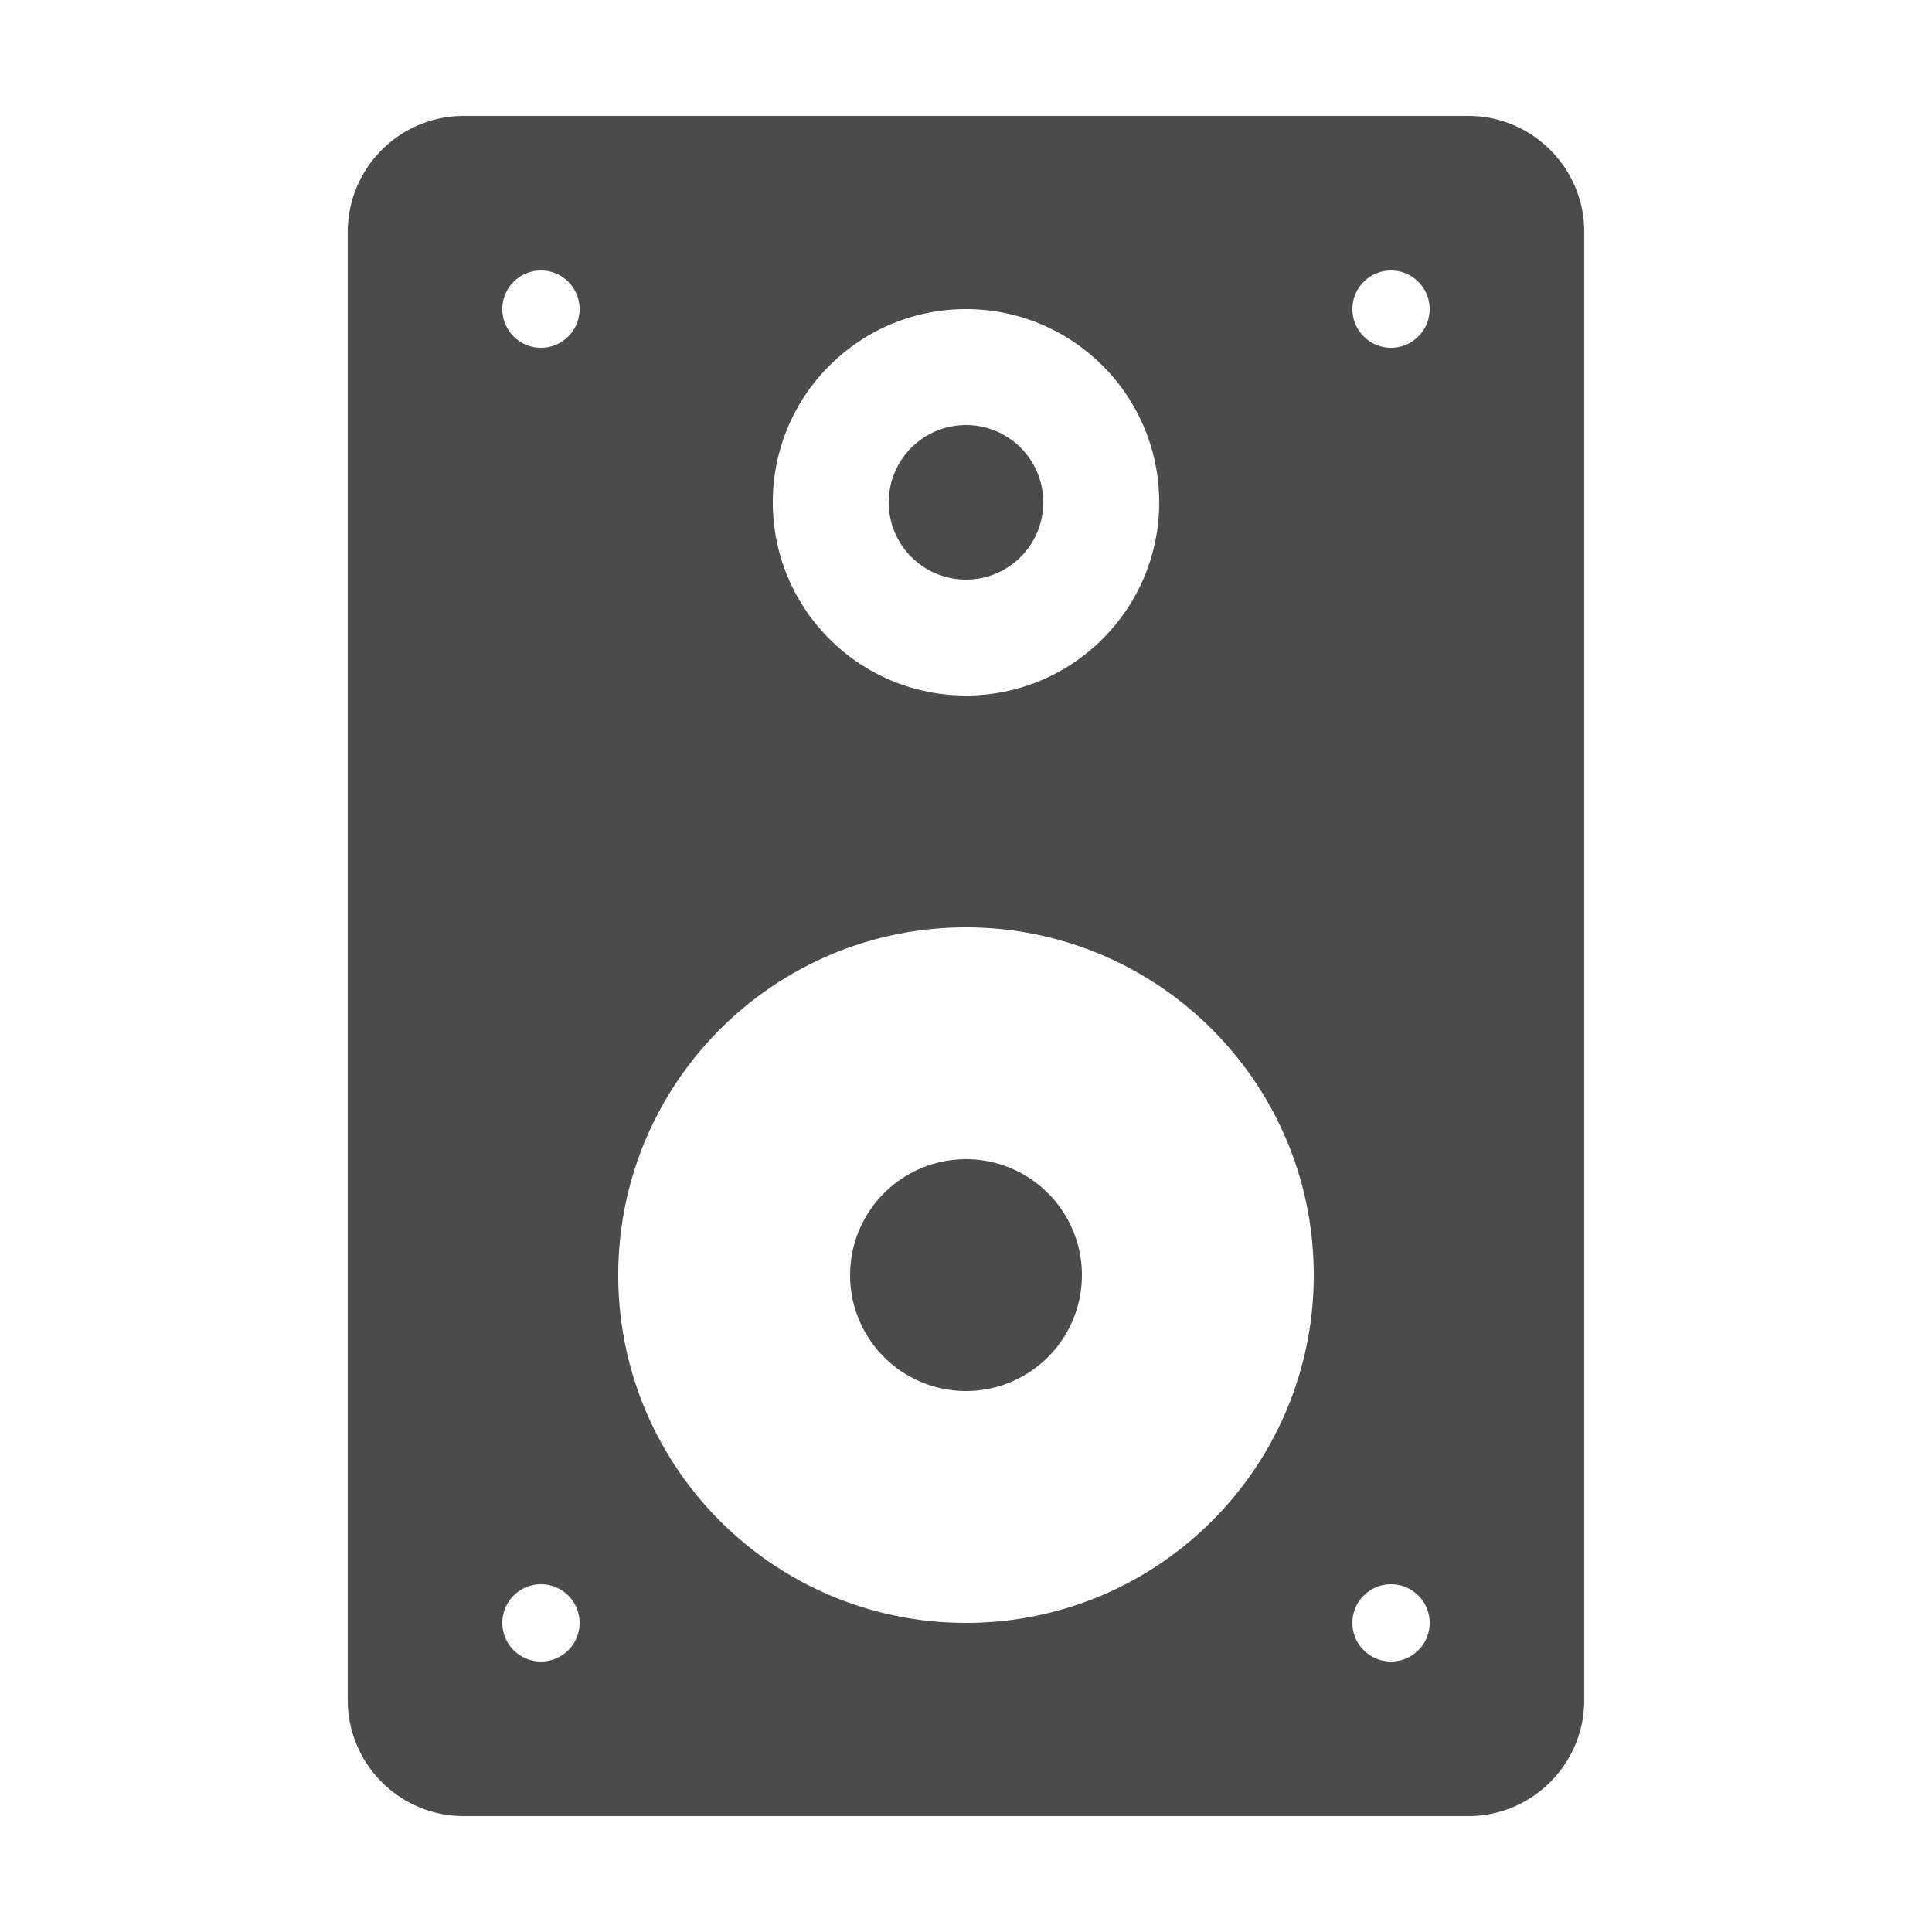 <svg xmlns="http://www.w3.org/2000/svg" viewBox="0 0 50 50">
  <path d="M12 3C10.346 3 9 4.346 9 6L9 44C9 45.654 10.346 47 12 47L38 47C39.654 47 41 45.654 41 44L41 6C41 4.346 39.654 3 38 3L12 3 z M 14 7C14.552 7 15 7.448 15 8C15 8.552 14.552 9 14 9C13.448 9 13 8.552 13 8C13 7.448 13.448 7 14 7 z M 36 7C36.552 7 37 7.448 37 8C37 8.552 36.552 9 36 9C35.448 9 35 8.552 35 8C35 7.448 35.448 7 36 7 z M 25 8C27.761 8 30 10.239 30 13C30 15.761 27.761 18 25 18C22.239 18 20 15.761 20 13C20 10.239 22.239 8 25 8 z M 25 11 A 2 2 0 0 0 23 13 A 2 2 0 0 0 25 15 A 2 2 0 0 0 27 13 A 2 2 0 0 0 25 11 z M 25 24C29.971 24 34 28.029 34 33C34 37.971 29.971 42 25 42C20.029 42 16 37.971 16 33C16 28.029 20.029 24 25 24 z M 25 30 A 3 3 0 0 0 22 33 A 3 3 0 0 0 25 36 A 3 3 0 0 0 28 33 A 3 3 0 0 0 25 30 z M 14 41C14.552 41 15 41.448 15 42C15 42.552 14.552 43 14 43C13.448 43 13 42.552 13 42C13 41.448 13.448 41 14 41 z M 36 41C36.552 41 37 41.448 37 42C37 42.552 36.552 43 36 43C35.448 43 35 42.552 35 42C35 41.448 35.448 41 36 41 z" fill="#4B4B4B" />
</svg>